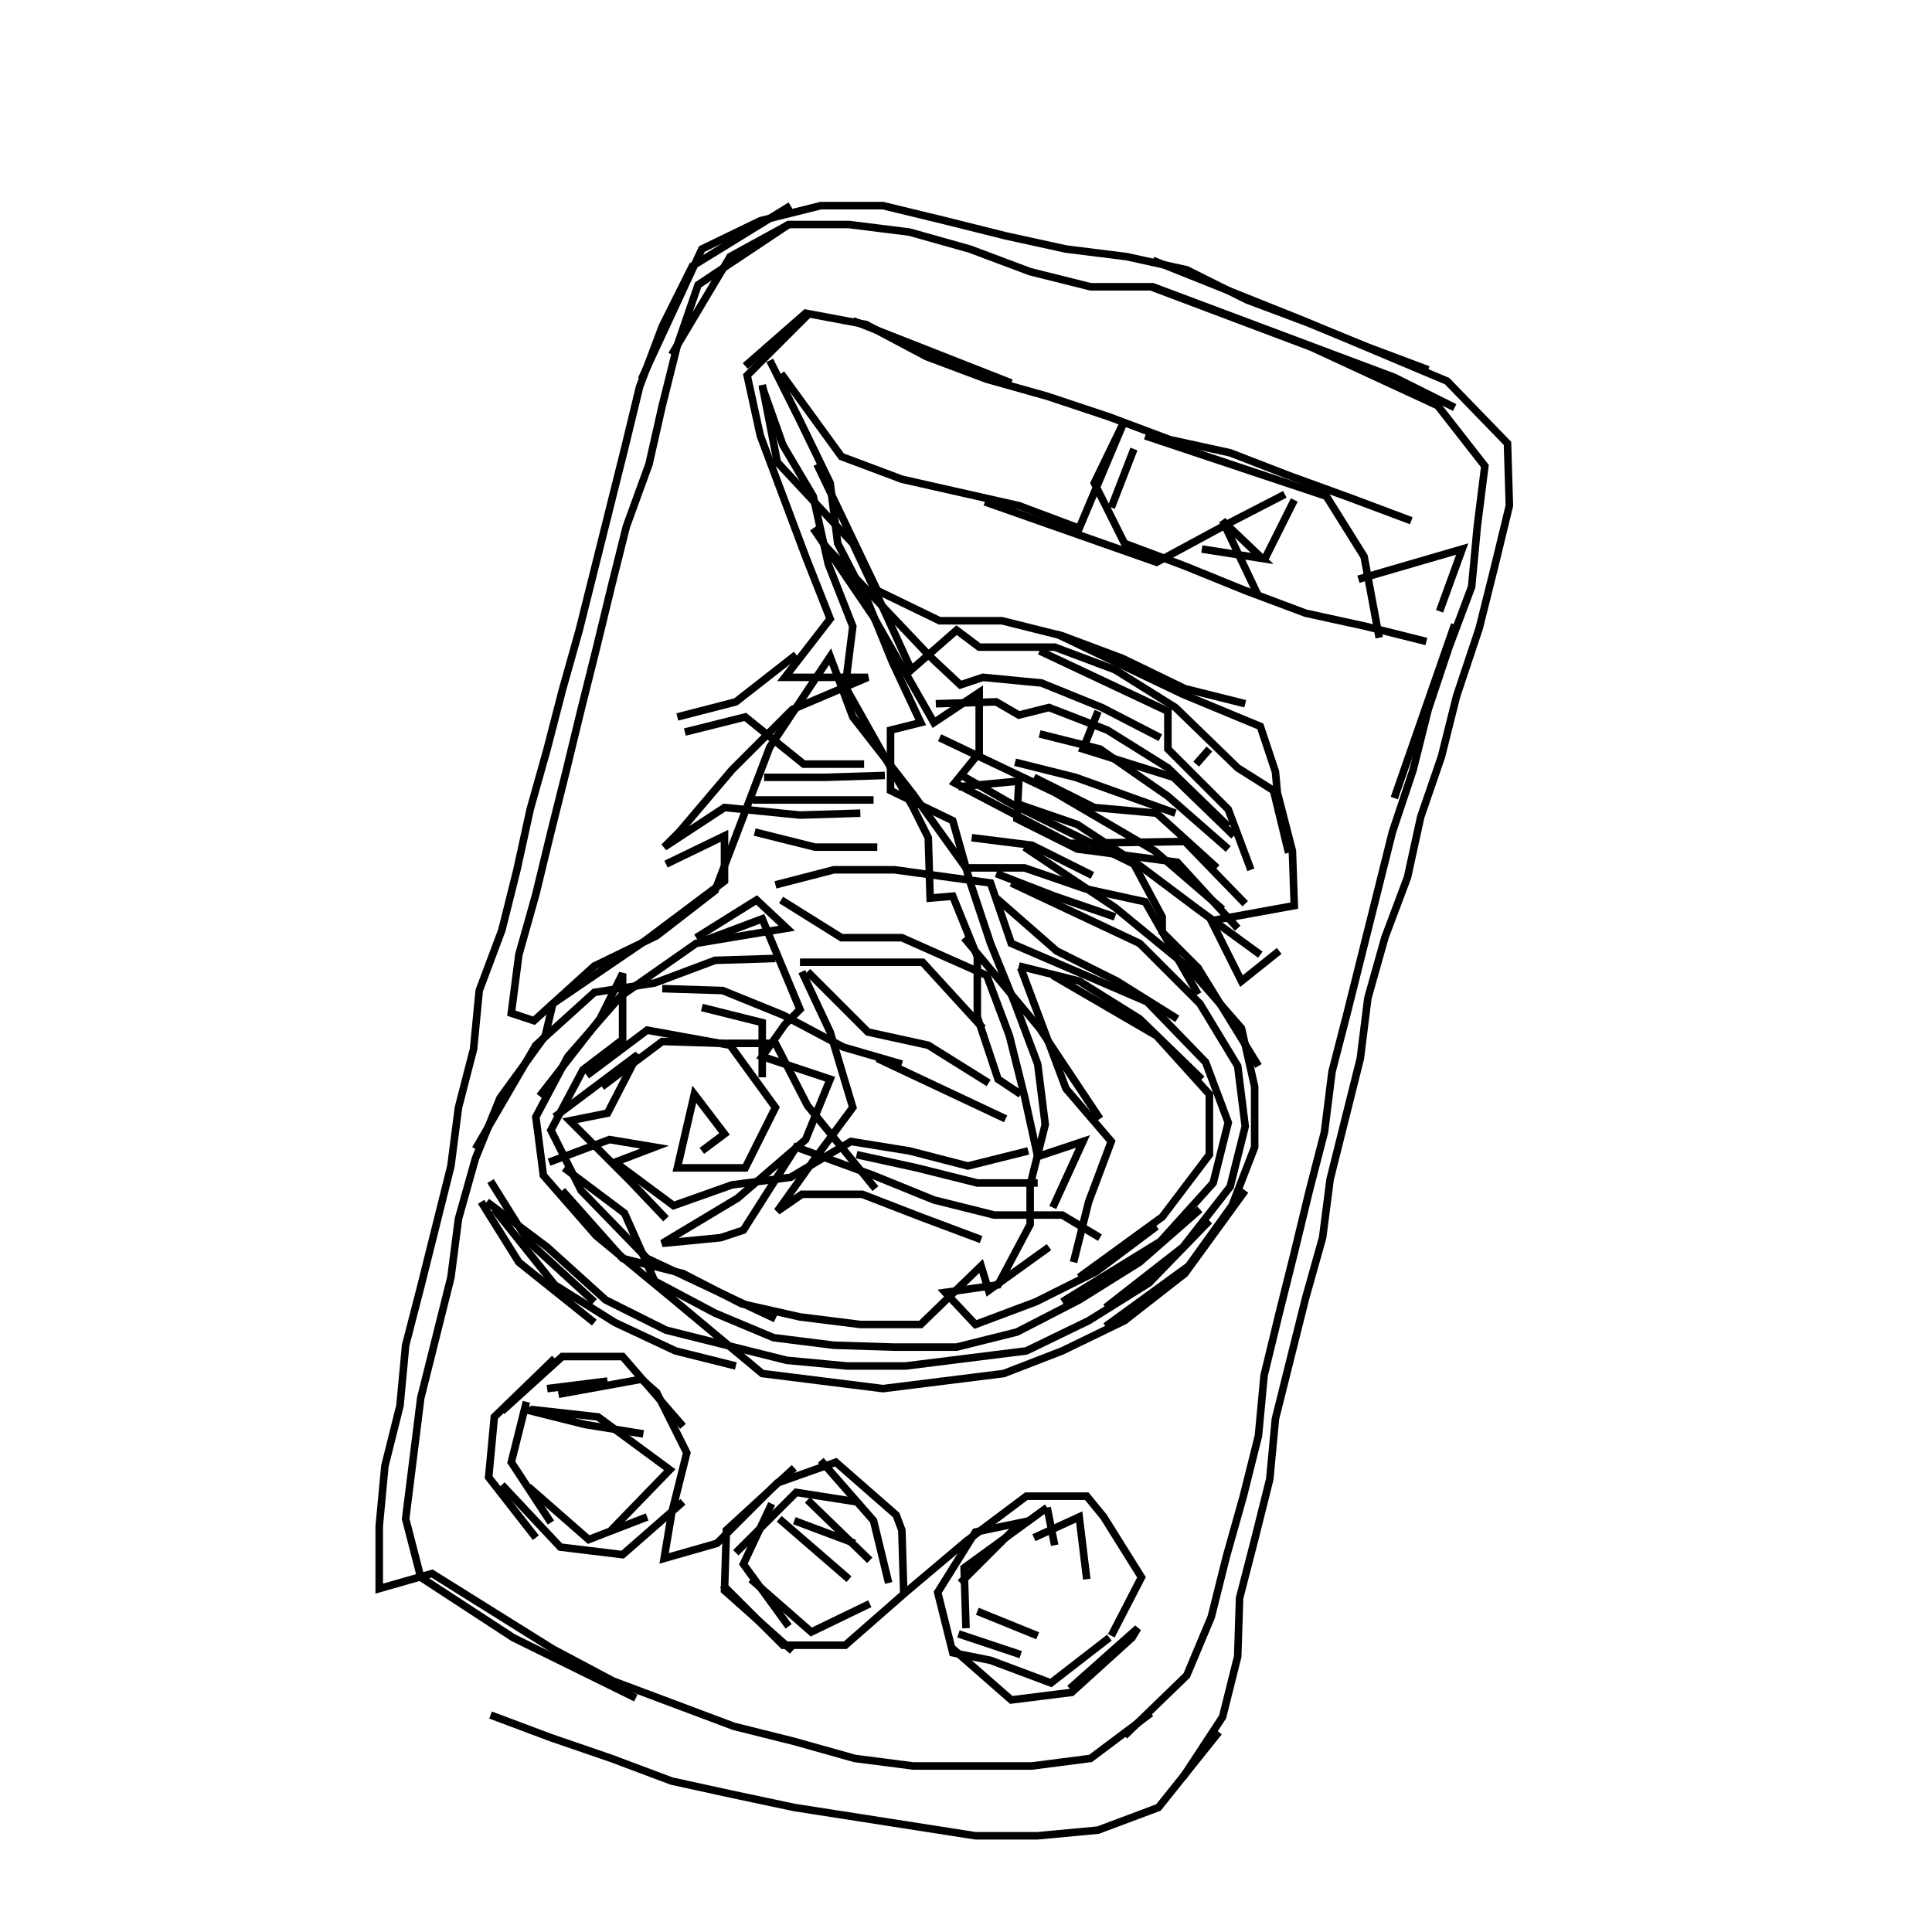 <svg xmlns="http://www.w3.org/2000/svg" width="512mm" height="512mm" viewBox="0 0 512 512" version="1.1"><polyline points="209.5,54.5,183.5,70.5,175.5,86.5,169.5,102.5,165.5,119.0,161.5,135.0,157.5,151.0,153.5,167.0,149.0,183.0,145.0,198.5,140.5,214.5,137.0,230.5,133.0,246.5,127.0,262.5,125.5,278.0,121.5,293.5,119.5,309.0,115.5,325.0,111.5,341.0,107.5,356.5,106.0,372.5,102.0,388.5,100.5,404.5,100.5,421.0,114.5,417.0,130.5,427.0,146.5,437.0,162.5,445.5,178.5,451.5,194.5,457.5,210.5,461.5,226.5,466.0,242.0,468.0,257.5,468.0,273.5,468.0,289.0,466.0,305.0,454.0" stroke="black" stroke-width="2" fill="none" />
<polyline points="279.5,409.5,277.5,399.5" stroke="black" stroke-width="2" fill="none" />
<polyline points="277.5,399.5,255.5,415.5,256.0,431.5" stroke="black" stroke-width="2" fill="none" />
<polyline points="254.0,433.0,270.5,438.5" stroke="black" stroke-width="2" fill="none" />
<polyline points="275.0,433.5,259.0,427.0" stroke="black" stroke-width="2" fill="none" />
<polyline points="254.5,419.5,270.5,403.5,258.5,406.0,248.5,422.0,252.5,438.0,262.5,440.0,278.5,446.0,294.0,434.0" stroke="black" stroke-width="2" fill="none" />
<polyline points="288.0,418.5,286.0,402.0,274.0,407.5" stroke="black" stroke-width="2" fill="none" />
<polyline points="252.0,436.5,268.0,450.5,284.0,448.5,300.0,434.0,301.5,431.5,283.5,447.5" stroke="black" stroke-width="2" fill="none" />
<polyline points="226.5,409.0,210.5,403.0" stroke="black" stroke-width="2" fill="none" />
<polyline points="206.5,402.5,225.0,418.5" stroke="black" stroke-width="2" fill="none" />
<polyline points="230.5,425.0,215.0,432.5,199.0,418.5" stroke="black" stroke-width="2" fill="none" />
<polyline points="191.5,420.0,207.5,436.0,224.0,436.0,240.0,422.0,256.0,408.5,272.0,396.5,288.0,396.5,292.5,402.0,302.5,418.0,294.5,433.5" stroke="black" stroke-width="2" fill="none" />
<polyline points="227.0,398.0,211.0,395.5,195.0,411.5" stroke="black" stroke-width="2" fill="none" />
<polyline points="204.5,398.5,197.0,414.5,209.0,431.0" stroke="black" stroke-width="2" fill="none" />
<polyline points="239.5,422.0,239.0,405.5,237.5,401.5,221.5,387.5,206.0,393.0,190.0,409.0,176.0,413.0,178.0,401.0,182.0,385.0,174.0,369.0,170.0,365.5,148.0,369.5" stroke="black" stroke-width="2" fill="none" />
<polyline points="145.0,368.0,161.0,366.0" stroke="black" stroke-width="2" fill="none" />
<polyline points="147.0,360.0,131.0,375.5,129.5,391.5,142.0,407.5" stroke="black" stroke-width="2" fill="none" />
<polyline points="140.0,394.0,156.0,408.0,171.5,402.0" stroke="black" stroke-width="2" fill="none" />
<polyline points="170.5,380.0,155.0,377.5,139.0,373.5" stroke="black" stroke-width="2" fill="none" />
<polyline points="140.5,373.5,158.5,375.5,177.5,389.5,162.0,405.5" stroke="black" stroke-width="2" fill="none" />
<polyline points="181.0,398.0,165.0,412.0,148.5,410.0,133.0,393.5" stroke="black" stroke-width="2" fill="none" />
<polyline points="133.0,374.0,149.0,359.5,165.0,359.5,181.0,378.0" stroke="black" stroke-width="2" fill="none" />
<polyline points="195.0,362.0,179.0,358.0,163.0,350.5,147.0,340.5,131.0,320.5" stroke="black" stroke-width="2" fill="none" />
<polyline points="129.0,318.5,145.0,330.5,160.5,344.5,176.5,352.5,192.5,356.5,208.5,360.5,224.5,362.0,240.0,362.0,256.0,360.0,272.0,358.0,288.5,350.0,304.5,340.0,320.5,323.5" stroke="black" stroke-width="2" fill="none" />
<polyline points="318.5,286.0,302.0,270.0,286.0,260.0,270.0,256.0" stroke="black" stroke-width="2" fill="none" />
<polyline points="270.5,256.5,276.5,272.5,282.5,288.5,294.5,302.5,288.5,318.5,284.5,334.5" stroke="black" stroke-width="2" fill="none" />
<polyline points="291.5,296.5,275.5,272.5,255.5,248.5" stroke="black" stroke-width="2" fill="none" />
<polyline points="264.0,238.0,280.0,252.0,296.0,260.0,312.0,270.0" stroke="black" stroke-width="2" fill="none" />
<polyline points="334.0,253.0,317.5,241.0,301.5,229.0,285.5,218.5,269.5,213.0" stroke="black" stroke-width="2" fill="none" />
<polyline points="274.0,206.0,290.0,214.0,306.5,215.5,322.5,230.0" stroke="black" stroke-width="2" fill="none" />
<polyline points="325.5,225.0,309.5,211.0,291.5,198.5,275.5,194.5" stroke="black" stroke-width="2" fill="none" />
<polyline points="269.0,202.0,285.0,206.0,311.5,215.5" stroke="black" stroke-width="2" fill="none" />
<polyline points="325.5,219.0,309.5,203.5,293.5,193.5,278.0,187.5,270.0,189.5,264.0,186.0,248.0,186.5" stroke="black" stroke-width="2" fill="none" />
<polyline points="249.0,195.5,279.5,210.0,306.0,225.5,324.0,241.0" stroke="black" stroke-width="2" fill="none" />
<polyline points="295.5,243.0,279.5,237.5,264.0,231.5" stroke="black" stroke-width="2" fill="none" />
<polyline points="268.0,234.0,302.0,250.0,318.0,266.0,328.0,282.5,330.0,298.5,326.0,314.5,313.5,330.5,293.0,346.5" stroke="black" stroke-width="2" fill="none" />
<polyline points="333.5,282.5,317.5,256.5,308.0,247.0,308.0,243.0,300.5,229.0,268.0,213.0,254.0,205.0" stroke="black" stroke-width="2" fill="none" />
<polyline points="254.0,208.5,270.0,207.0,269.5,217.0,285.5,225.0,312.0,228.5,328.0,246.0" stroke="black" stroke-width="2" fill="none" />
<polyline points="289.5,232.0,273.5,224.0,257.5,222.0" stroke="black" stroke-width="2" fill="none" />
<polyline points="271.5,224.5,295.5,240.5,315.0,256.5,329.0,272.5,332.5,288.0,332.5,304.0,326.5,319.5,315.0,335.5,293.0,351.5" stroke="black" stroke-width="2" fill="none" />
<polyline points="275.0,313.5,259.0,313.5,243.0,309.5,227.0,306.0" stroke="black" stroke-width="2" fill="none" />
<polyline points="232.0,315.0,214.0,293.0,205.5,276.5,191.5,276.5,175.5,276.0,159.5,288.0" stroke="black" stroke-width="2" fill="none" />
<polyline points="155.5,285.0,171.5,273.0,193.5,277.0,205.5,293.5,197.5,309.5,179.5,309.5,184.0,290.0,192.0,300.5,186.0,305.0" stroke="black" stroke-width="2" fill="none" />
<polyline points="202.0,285.5,202.0,271.0,186.0,267.0" stroke="black" stroke-width="2" fill="none" />
<polyline points="175.5,262.0,191.5,262.5,207.5,269.0,223.5,277.5,239.0,282.0" stroke="black" stroke-width="2" fill="none" />
<polyline points="232.5,280.5,266.5,296.5" stroke="black" stroke-width="2" fill="none" />
<polyline points="262.0,287.0,246.0,277.0,230.0,273.5,214.0,257.5" stroke="black" stroke-width="2" fill="none" />
<polyline points="212.5,257.5,220.0,273.5,226.0,293.5,216.0,307.0,206.0,321.0,212.5,316.5,228.5,316.5,244.0,322.5,260.0,328.5" stroke="black" stroke-width="2" fill="none" />
<polyline points="260.5,272.5,244.5,255.0,228.0,255.0,212.0,255.0" stroke="black" stroke-width="2" fill="none" />
<polyline points="207.0,238.5,223.0,248.5,239.0,248.5,261.5,258.5,267.5,274.5,271.5,290.5,275.0,306.5,287.0,302.5,279.0,320.0" stroke="black" stroke-width="2" fill="none" />
<polyline points="281.5,345.0,307.5,329.0,321.5,313.5,325.5,297.5,319.5,281.5,304.0,265.5,268.0,250.0,262.5,234.0,237.0,230.5,221.0,230.5,205.5,234.5" stroke="black" stroke-width="2" fill="none" />
<polyline points="200.0,220.5,216.0,224.5,232.5,224.5" stroke="black" stroke-width="2" fill="none" />
<polyline points="234.5,205.5,218.5,206.0,202.5,206.0" stroke="black" stroke-width="2" fill="none" />
<polyline points="199.5,212.0,215.5,212.0,231.5,212.0" stroke="black" stroke-width="2" fill="none" />
<polyline points="229.0,202.5,213.0,202.5,197.5,190.0,181.5,194.0" stroke="black" stroke-width="2" fill="none" />
<polyline points="179.5,190.0,195.0,186.0,211.0,173.5" stroke="black" stroke-width="2" fill="none" />
<polyline points="218.5,144.5,246.5,174.0,254.5,181.5,260.5,179.5,276.0,181.0,292.0,187.5,307.5,195.5" stroke="black" stroke-width="2" fill="none" />
<polyline points="317.0,202.5,320.5,198.5" stroke="black" stroke-width="2" fill="none" />
<polyline points="330.0,186.5,314.0,182.5,297.5,174.5,281.5,168.5,265.5,164.5,249.0,164.5,232.5,156.5,216.5,123.0" stroke="black" stroke-width="2" fill="none" />
<polyline points="215.5,140.0,231.5,163.5,247.5,191.5,259.5,183.5,259.5,199.5,253.0,207.5,283.5,223.5,314.0,223.0,330.0,239.5" stroke="black" stroke-width="2" fill="none" />
<polyline points="369.5,211.5,385.5,165.5" stroke="black" stroke-width="2" fill="none" />
<polyline points="381.5,162.0,387.5,145.5,360.0,153.5" stroke="black" stroke-width="2" fill="none" />
<polyline points="333.5,158.0,324.0,138.0,334.5,148.0,318.5,145.5" stroke="black" stroke-width="2" fill="none" />
<polyline points="335.0,148.5,343.0,132.5" stroke="black" stroke-width="2" fill="none" />
<polyline points="374.0,138.0,358.0,132.0,341.5,126.0,326.0,120.0,310.0,116.5,294.0,110.5,277.5,105.0,261.5,100.5,245.5,94.5,229.5,86.0,213.5,83.0,197.5,97.0" stroke="black" stroke-width="2" fill="none" />
<polyline points="204.0,95.5,212.0,111.5,220.0,128.0,222.0,144.0,230.0,159.5,236.5,175.5,244.0,191.5,236.0,193.5,236.0,209.5,252.5,217.5,257.0,233.5,262.5,250.0,269.0,266.0,275.0,282.0,277.0,298.0,273.0,314.0,273.0,324.5,264.5,340.5,250.5,342.5,258.5,351.0,274.5,345.0,290.5,337.0,306.5,325.0" stroke="black" stroke-width="2" fill="none" />
<polyline points="291.5,328.0,281.5,322.0,263.5,322.0,247.5,318.0,231.5,311.5,211.0,304.0,197.0,326.0,191.0,328.0,175.5,329.5,195.5,317.5,213.5,302.0,220.0,286.0,202.0,280.0,208.0,271.5,212.0,267.5,202.0,243.5,186.0,249.5" stroke="black" stroke-width="2" fill="none" />
<polyline points="184.5,248.5,200.5,238.5,208.5,246.0,184.5,250.0,164.5,264.0,150.5,280.0,142.0,296.0,144.0,311.5,158.0,327.5,178.0,344.0,202.0,364.0,218.0,366.0,234.0,368.0,250.0,366.0,266.0,364.0,281.5,358.0,298.0,350.0,314.0,337.5,330.0,315.5" stroke="black" stroke-width="2" fill="none" />
<polyline points="318.0,320.5,302.0,334.5,286.0,344.5,269.5,353.0,253.5,357.0,237.0,357.0,221.0,356.5,205.0,354.5,189.5,348.0,173.5,339.5,165.5,321.5,149.5,309.5" stroke="black" stroke-width="2" fill="none" />
<polyline points="145.5,308.0,161.5,302.0,173.5,304.0,163.0,308.0,178.5,319.5,194.0,314.0,209.5,312.0,225.5,302.5,241.0,305.0,256.5,309.0,272.5,305.0" stroke="black" stroke-width="2" fill="none" />
<polyline points="278.0,330.5,262.0,342.0,260.0,335.5,244.0,351.0,228.0,351.0,212.0,349.0,196.5,345.5,181.0,337.5,165.0,333.5,149.0,315.5" stroke="black" stroke-width="2" fill="none" />
<polyline points="130.0,313.0,140.0,329.0,157.5,345.0" stroke="black" stroke-width="2" fill="none" />
<polyline points="176.5,323.0,167.0,313.0,151.0,297.0,161.0,295.0,169.0,279.5,147.0,296.0" stroke="black" stroke-width="2" fill="none" />
<polyline points="143.0,290.5,159.0,270.0,165.0,258.0,165.0,275.5,154.5,283.5,146.0,299.5,154.0,315.5,171.5,333.5,205.5,349.5" stroke="black" stroke-width="2" fill="none" />
<polyline points="217.5,387.0,231.5,403.0,235.5,419.5" stroke="black" stroke-width="2" fill="none" />
<polyline points="230.5,413.5,214.0,397.5" stroke="black" stroke-width="2" fill="none" />
<polyline points="210.5,389.0,192.5,405.5,192.0,421.5,210.0,437.5" stroke="black" stroke-width="2" fill="none" />
<polyline points="168.5,450.0,136.0,434.0,111.5,418.0,107.5,402.5,109.5,386.5,111.5,370.5,115.5,354.5,119.5,338.5,121.5,323.0,126.0,307.0,132.5,291.0,144.5,274.5,146.5,266.0,170.0,250.0,192.0,233.5,192.0,221.5,176.5,229.0" stroke="black" stroke-width="2" fill="none" />
<polyline points="205.5,254.0,189.5,254.5,173.5,260.5,157.5,263.0,142.0,277.0,126.0,304.5" stroke="black" stroke-width="2" fill="none" />
<polyline points="127.5,318.5,137.5,334.5,157.5,350.5" stroke="black" stroke-width="2" fill="none" />
<polyline points="139.5,371.5,135.5,387.5,146.0,403.5" stroke="black" stroke-width="2" fill="none" />
<polyline points="130.0,454.5,146.0,460.5,162.0,466.0,178.0,472.0,194.0,475.5,210.5,479.0,226.5,481.5,242.5,484.0,258.5,486.5,275.0,486.5,291.0,485.0,307.0,479.0,323.0,459.0" stroke="black" stroke-width="2" fill="none" />
<polyline points="286.0,338.5,308.0,322.5,320.5,306.0,320.5,290.0,306.5,274.5,279.0,258.5" stroke="black" stroke-width="2" fill="none" />
<polyline points="341.5,226.0,337.5,209.5,328.0,203.5,311.5,187.5,295.5,177.5,279.5,171.5,259.5,171.5,253.5,167.0,241.5,177.5,233.5,160.0,226.0,144.0,206.0,122.5,202.0,102.0" stroke="black" stroke-width="2" fill="none" />
<polyline points="202.0,102.5,207.5,118.0,215.5,131.5,219.5,149.5,226.0,166.0,224.0,182.0,242.0,214.0,246.0,222.0,246.5,238.0,252.5,237.5,259.0,253.5,259.0,269.5,264.5,286.0,270.5,290.0" stroke="black" stroke-width="2" fill="none" />
<polyline points="327.0,221.5,311.0,206.0,287.0,198.5,291.0,188.5" stroke="black" stroke-width="2" fill="none" />
<polyline points="275.5,172.5,309.5,188.5,309.5,198.5,325.5,214.5,331.5,230.5" stroke="black" stroke-width="2" fill="none" />
<polyline points="378.0,170.0,362.0,166.0,346.0,162.5,330.0,156.5,314.0,150.0,298.0,144.0,290.0,128.0,298.0,111.5,286.0,140.0,270.0,134.0,254.5,130.5,239.0,127.0,223.0,121.0,207.0,99.0" stroke="black" stroke-width="2" fill="none" />
<polyline points="214.0,83.5,198.0,99.5,201.5,115.5,207.5,131.5,213.5,147.5,220.0,164.0,208.0,179.5,230.0,179.5,210.0,188.0,194.0,204.0,180.0,220.5,176.0,224.5,192.0,214.0,212.0,216.0,228.0,215.5" stroke="black" stroke-width="2" fill="none" />
<polyline points="280.0,168.0,313.5,184.0,334.0,192.5,338.0,204.5,338.5,210.0,342.5,225.5,343.0,240.0,321.0,244.0,329.0,260.0,339.0,252.0" stroke="black" stroke-width="2" fill="none" />
<polyline points="340.5,131.0,325.0,139.0,306.5,149.0,261.0,133.0" stroke="black" stroke-width="2" fill="none" />
<polyline points="294.5,134.5,300.5,119.0" stroke="black" stroke-width="2" fill="none" />
<polyline points="303.5,115.5,351.5,131.5,361.5,147.5,365.5,169.0" stroke="black" stroke-width="2" fill="none" />
<polyline points="385.5,108.0,369.5,100.0,353.5,94.0,337.5,88.0,321.5,82.0,305.5,76.0,289.0,76.0,273.0,72.0,257.0,66.0,241.0,61.5,225.0,59.5,209.0,59.5,193.5,68.0,178.0,94.0" stroke="black" stroke-width="2" fill="none" />
<polyline points="170.0,100.5,186.0,66.0,201.5,58.5,217.5,54.5,234.0,54.5,250.5,58.5,266.5,62.5,282.5,66.0,298.5,68.0,314.5,71.5,330.5,79.5,346.5,85.5,362.5,92.0,378.5,98.0" stroke="black" stroke-width="2" fill="none" />
<polyline points="305.0,76.0,347.5,92.0,381.0,107.5,393.5,123.5,391.5,139.5,390.0,155.5,384.0,171.5,378.5,188.0,374.5,204.0,369.0,220.5,365.0,236.5,361.0,252.5,357.0,268.5,353.0,284.0,351.0,300.0,347.0,315.5,343.0,332.0,339.0,348.0,335.0,364.5,333.5,380.5,329.5,396.5,325.0,412.5,321.0,428.5,314.5,444.0,298.0,460.0" stroke="black" stroke-width="2" fill="none" />
<polyline points="268.0,101.5,226.0,85.0" stroke="black" stroke-width="2" fill="none" />
<polyline points="209.0,59.5,185.0,75.5,179.5,91.5,175.5,107.5,172.0,123.0,166.0,139.5,162.0,155.5,158.0,172.0,154.0,188.0,150.0,204.5,146.0,220.5,142.0,237.0,137.5,253.0,135.5,268.5,141.5,270.5,157.5,256.0,174.0,248.0,189.5,236.0,204.0,198.0,220.0,174.0,226.0,190.0,242.0,210.5,256.0,230.0,271.5,230.0,287.5,235.5,303.5,239.0,317.5,263.5" stroke="black" stroke-width="2" fill="none" />
<polyline points="305.5,69.0,345.5,85.0,383.5,101.0,399.5,117.5,400.0,134.0,396.0,150.5,392.0,166.5,386.0,184.5,382.0,200.5,376.5,216.5,373.0,232.5,367.0,248.5,362.5,264.5,360.5,280.5,356.5,296.5,352.5,312.5,350.5,328.0,346.0,344.0,342.0,360.0,338.0,376.0,336.5,392.0,332.5,408.0,328.5,423.5,328.0,439.0,324.0,455.0,313.5,471.0" stroke="black" stroke-width="2" fill="none" />
</svg>